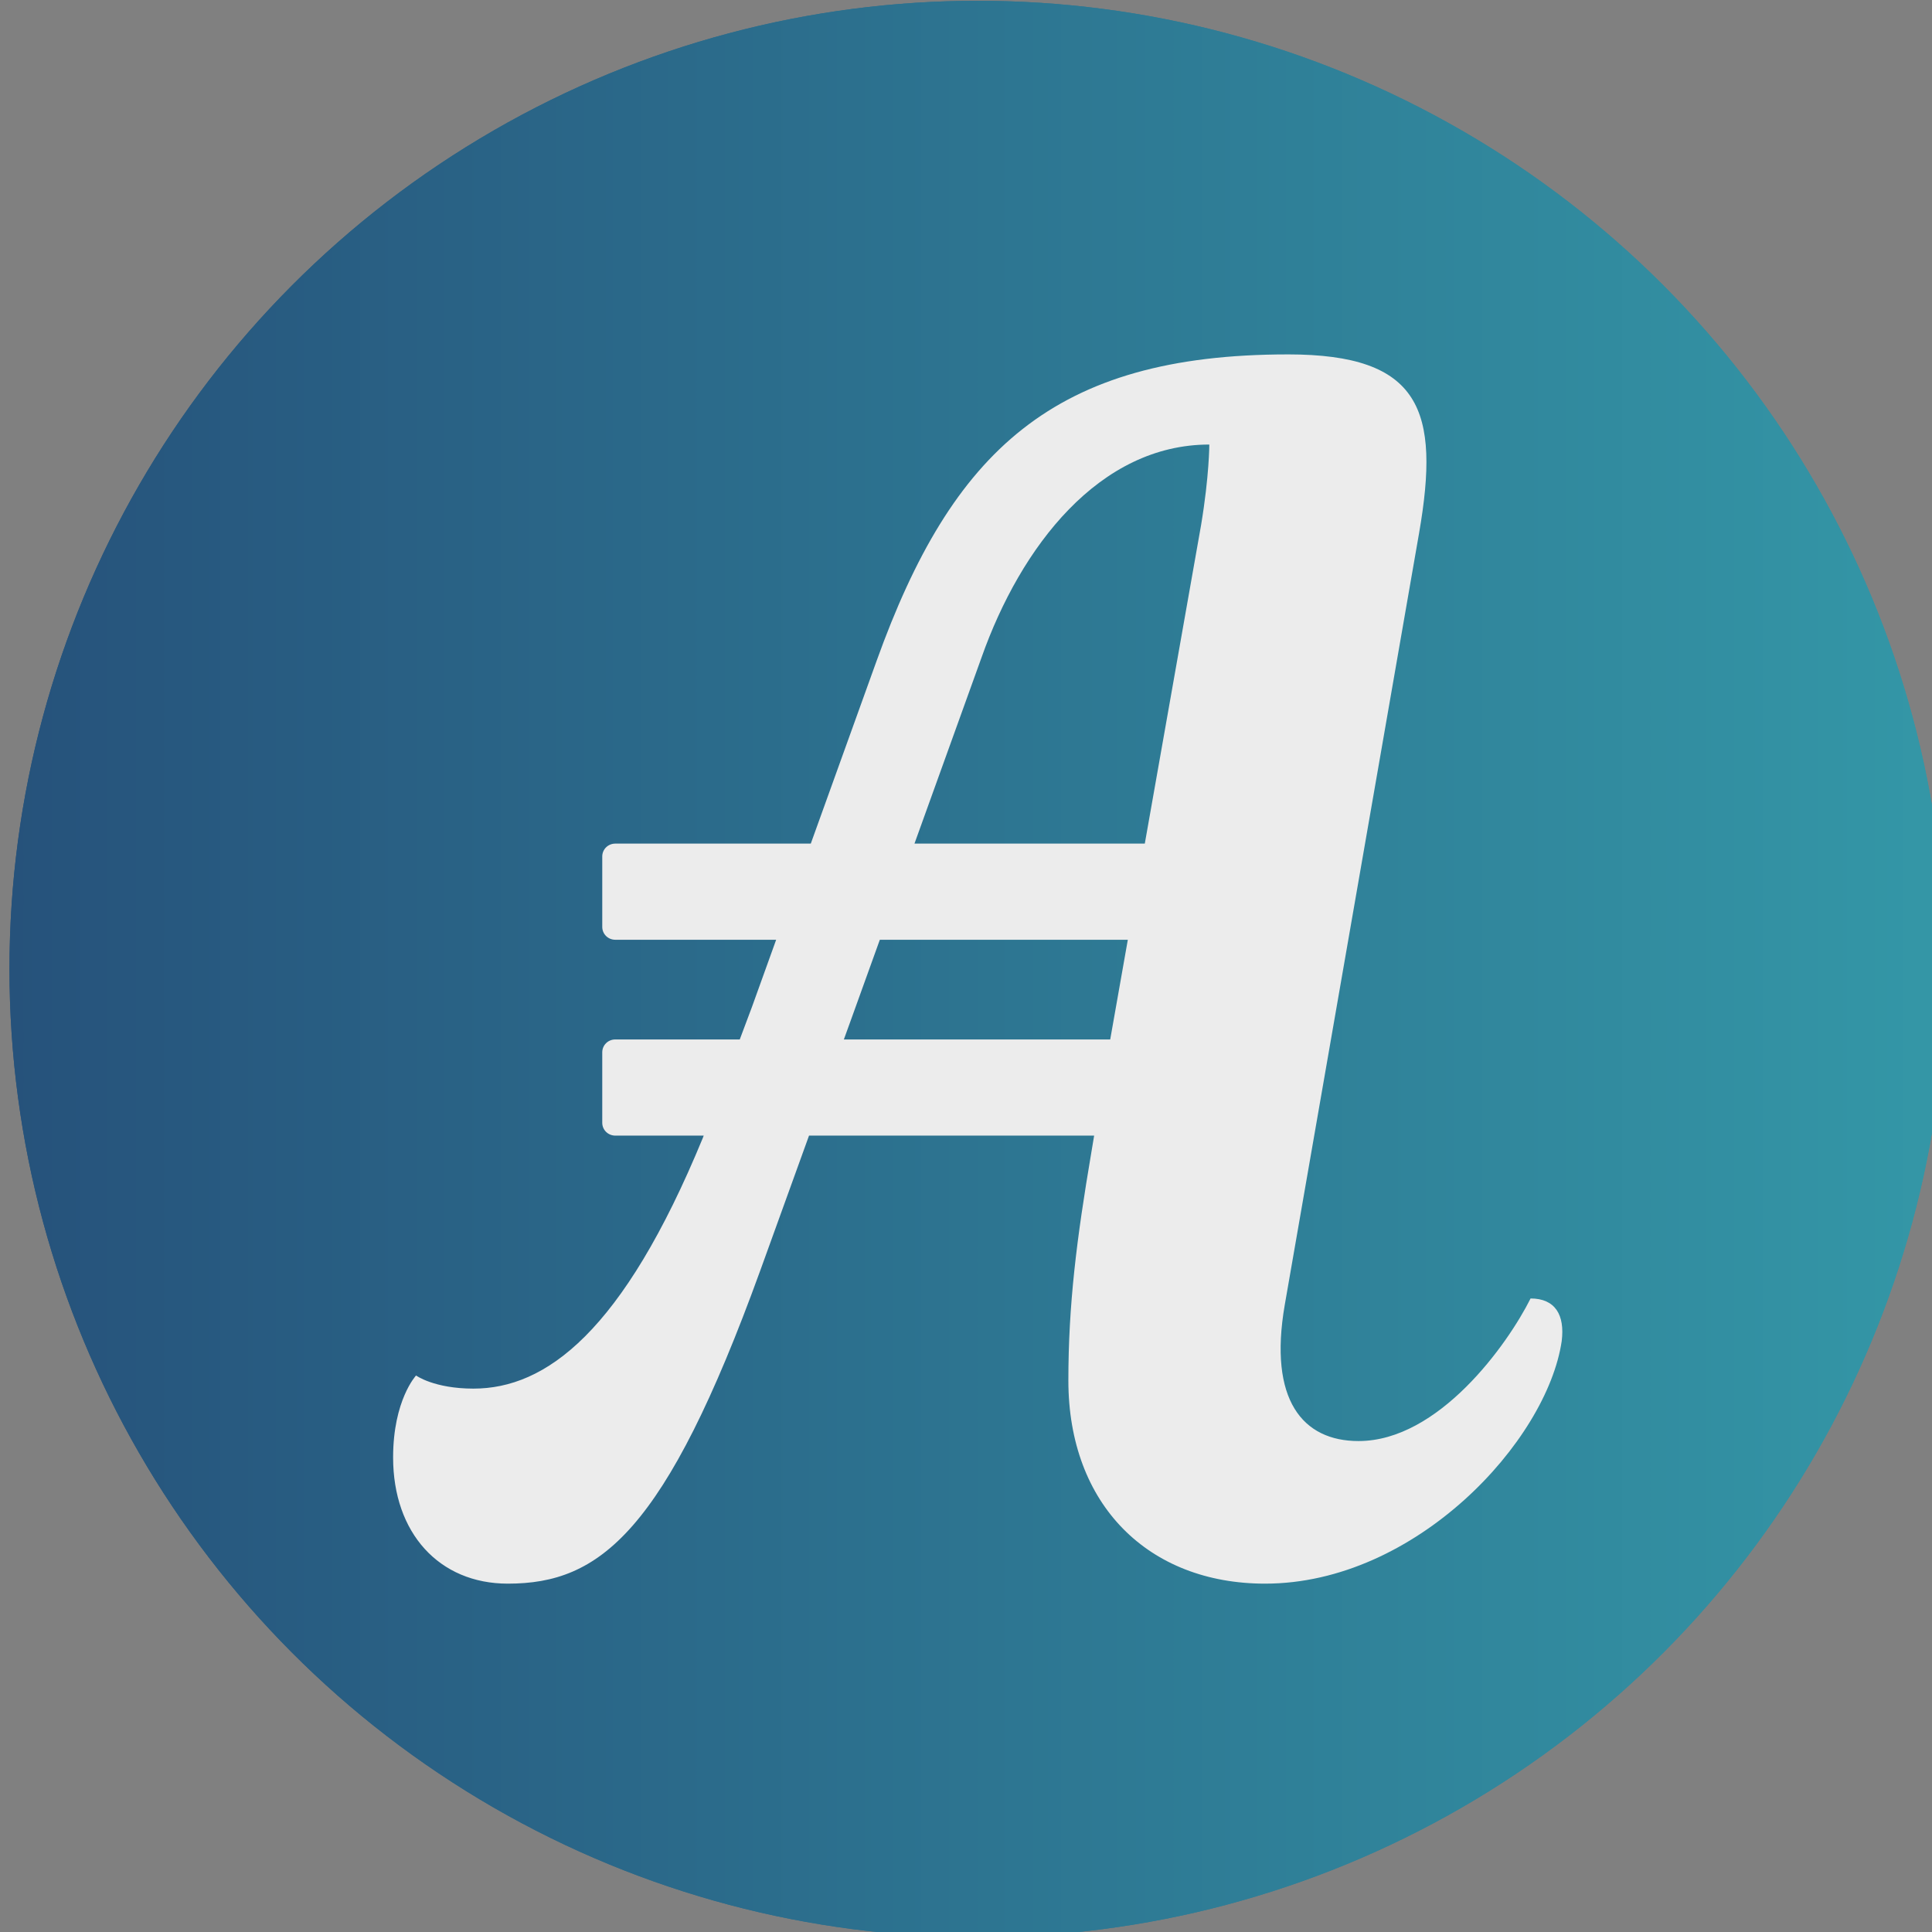 <?xml version="1.0" encoding="UTF-8" standalone="no"?>
<svg
   xmlns:dc="http://purl.org/dc/elements/1.1/"
   xmlns:cc="http://creativecommons.org/ns#"
   xmlns:rdf="http://www.w3.org/1999/02/22-rdf-syntax-ns#"
   xmlns:svg="http://www.w3.org/2000/svg"
   xmlns="http://www.w3.org/2000/svg"
   xmlns:xlink="http://www.w3.org/1999/xlink"
   xmlns:sodipodi="http://sodipodi.sourceforge.net/DTD/sodipodi-0.dtd"
   xmlns:inkscape="http://www.inkscape.org/namespaces/inkscape"
   width="28.762mm"
   height="28.762mm"
   viewBox="0 0 28.762 28.762"
   version="1.1"
   id="svg8"
   inkscape:version="0.92.5 (2060ec1f9f, 2020-04-08)"
   sodipodi:docname="Allspot.svg">
  <rect x="0" y="0" width="28.762" height="28.762" fill="#808080" stroke="none"/>
  <defs
     id="defs2">
    <linearGradient
       x1="0"
       y1="0"
       x2="1"
       y2="0"
       gradientUnits="userSpaceOnUse"
       gradientTransform="matrix(-2.9633333e-6,-68.018,68.018,-2.9633333e-6,-264.812,83.585)"
       spreadMethod="pad"
       id="linearGradient1404">
      <stop
         style="stop-opacity:1;stop-color:#26527b"
         offset="0"
         id="stop1398" />
      <stop
         style="stop-opacity:1;stop-color:#3dc5c4"
         offset="0.389"
         id="stop1400" />
      <stop
         style="stop-opacity:1;stop-color:#3dc5c4"
         offset="1"
         id="stop1402" />
    </linearGradient>
    <linearGradient
       inkscape:collect="always"
       xlink:href="#linearGradient4931"
       id="linearGradient1858"
       gradientUnits="userSpaceOnUse"
       gradientTransform="translate(856.268,-219.235)"
       x1="-548.364"
       y1="318.078"
       x2="-134.508"
       y2="318.078" />
    <linearGradient
       x1="0"
       y1="0"
       x2="1"
       y2="0"
       gradientUnits="userSpaceOnUse"
       gradientTransform="matrix(-2.9633333e-6,-68.018,68.018,-2.9633333e-6,-5280.16,1417.652)"
       spreadMethod="pad"
       id="linearGradient4931">
      <stop
         style="stop-opacity:1;stop-color:#26527b"
         offset="0"
         id="stop4925" />
      <stop
         style="stop-opacity:1;stop-color:#3dc5c4"
         offset="0.586"
         id="stop4927" />
      <stop
         style="stop-opacity:1;stop-color:#3dc5c4"
         offset="1"
         id="stop4929" />
    </linearGradient>
    <linearGradient
       inkscape:collect="always"
       xlink:href="#linearGradient4931"
       id="linearGradient1027"
       gradientUnits="userSpaceOnUse"
       gradientTransform="translate(856.268,-219.235)"
       x1="-548.364"
       y1="318.078"
       x2="-134.508"
       y2="318.078" />
  </defs>
  <sodipodi:namedview
     id="base"
     pagecolor="#ffffff"
     bordercolor="#666666"
     borderopacity="1.0"
     inkscape:pageopacity="0.0"
     inkscape:pageshadow="2"
     inkscape:zoom="4"
     inkscape:cx="46.559634"
     inkscape:cy="48.603164"
     inkscape:document-units="mm"
     inkscape:current-layer="layer1"
     showgrid="false"
     inkscape:window-width="1680"
     inkscape:window-height="986"
     inkscape:window-x="0"
     inkscape:window-y="27"
     inkscape:window-maximized="1"
     inkscape:snap-page="true"
     inkscape:document-rotation="0"
     inkscape:snap-bbox="true"
     inkscape:bbox-paths="true"
     inkscape:bbox-nodes="true"
     inkscape:snap-bbox-edge-midpoints="true"
     inkscape:snap-bbox-midpoints="true"
     inkscape:object-paths="true"
     inkscape:snap-intersection-paths="true"
     inkscape:snap-smooth-nodes="true"
     inkscape:snap-midpoints="true"
     inkscape:snap-object-midpoints="true"
     inkscape:snap-center="true"
     inkscape:snap-text-baseline="true"
     inkscape:pagecheckerboard="0"
     inkscape:snap-global="false">
    <inkscape:grid
       spacingy="10"
       spacingx="10"
       units="cm"
       id="grid1020"
       type="xygrid"
       originx="-55.476"
       originy="-378.069" />
  </sodipodi:namedview>
  <g
     inkscape:label="Layer 1"
     inkscape:groupmode="layer"
     id="layer1"
     transform="translate(-28.002,-78.939)">
    <g
       id="g62246"
       transform="matrix(0.198,0,0,0.198,-32.822,73.794)">
      <circle
         style="fill:url(#linearGradient1858);fill-opacity:1;fill-rule:evenodd;stroke-width:2.985"
         id="circle1847"
         cx="380.703"
         cy="98.843"
         r="72.799" />
      <path
         id="path1698"
         style="font-style:normal;font-variant:normal;font-weight:normal;font-stretch:normal;font-size:24.059px;line-height:1.25;font-family:'Magnolia Script';-inkscape-font-specification:'Magnolia Script, Normal';font-variant-ligatures:normal;font-variant-caps:normal;font-variant-numeric:normal;font-feature-settings:normal;text-align:start;letter-spacing:0px;word-spacing:0px;writing-mode:lr-tb;direction:rtl;text-anchor:start;fill:#ececec;fill-opacity:1;stroke:none;stroke-width:1.444"
         d="m 404.032,52.632 c -17.622,0 -25.262,7.271 -30.931,23.044 l -4.948,13.738 h -14.701 c -0.542,0 -0.978,0.43 -0.978,0.964 v 5.3 c 0,0.534 0.436,0.965 0.978,0.965 h 12.097 l -1.813,5.035 -0.923,2.461 h -9.361 c -0.542,0 -0.978,0.43 -0.978,0.965 v 5.299 c 0,0.534 0.436,0.965 0.978,0.965 h 6.65 l -0.063,0.168 c -6.038,14.664 -11.83,18.855 -17.252,18.855 -2.958,0 -4.313,-0.986 -4.313,-0.986 0,0 -1.725,1.849 -1.725,6.162 0,5.669 3.45,9.488 8.626,9.488 6.901,0 11.83,-3.82 18.977,-23.537 l 3.669,-10.15 h 21.437 l -0.213,1.277 c -1.109,6.531 -1.725,11.461 -1.725,17.13 0,9.366 6.038,15.28 14.788,15.28 11.337,0 21.195,-10.72 22.305,-18.237 0.246,-1.972 -0.493,-3.205 -2.341,-3.205 -1.725,3.45 -6.9,10.721 -12.939,10.721 -4.19,0 -6.778,-3.08 -5.545,-10.228 L 413.89,66.064 c 1.602,-9.242 0.123,-13.433 -9.858,-13.433 z m -5.915,6.778 c 0,0 1.2e-4,2.341 -0.616,6.038 l -4.234,23.965 h -17.318 l 5.039,-13.984 c 2.958,-8.38 8.872,-16.02 17.129,-16.02 z m -24.773,37.233 h 18.646 l -1.324,7.496 H 370.64 l 0.49,-1.352 z"
         inkscape:connector-curvature="0" />
    </g>
    <g
       id="g103625"
       transform="matrix(0.198,0,0,0.198,-32.822,73.794)"
       inkscape:export-xdpi="255.53"
       inkscape:export-ydpi="255.53">
      <circle
         style="fill:url(#linearGradient1027);fill-opacity:1;fill-rule:evenodd;stroke-width:2.985"
         id="circle103621"
         cx="380.703"
         cy="98.843"
         r="72.799" />
      <path
         id="path103623"
         style="font-style:normal;font-variant:normal;font-weight:normal;font-stretch:normal;font-size:24.059px;line-height:1.25;font-family:'Magnolia Script';-inkscape-font-specification:'Magnolia Script, Normal';font-variant-ligatures:normal;font-variant-caps:normal;font-variant-numeric:normal;font-feature-settings:normal;text-align:start;letter-spacing:0px;word-spacing:0px;writing-mode:lr-tb;direction:rtl;text-anchor:start;fill:#ececec;fill-opacity:1;stroke:none;stroke-width:1.444"
         d="m 404.032,52.632 c -17.622,0 -25.262,7.271 -30.931,23.044 l -4.948,13.738 h -14.701 c -0.542,0 -0.978,0.43 -0.978,0.964 v 5.3 c 0,0.534 0.436,0.965 0.978,0.965 h 12.097 l -1.813,5.035 -0.923,2.461 h -9.361 c -0.542,0 -0.978,0.43 -0.978,0.965 v 5.299 c 0,0.534 0.436,0.965 0.978,0.965 h 6.65 l -0.063,0.168 c -6.038,14.664 -11.83,18.855 -17.252,18.855 -2.958,0 -4.313,-0.986 -4.313,-0.986 0,0 -1.725,1.849 -1.725,6.162 0,5.669 3.45,9.488 8.626,9.488 6.901,0 11.83,-3.82 18.977,-23.537 l 3.669,-10.15 h 21.437 l -0.213,1.277 c -1.109,6.531 -1.725,11.461 -1.725,17.13 0,9.366 6.038,15.28 14.788,15.28 11.337,0 21.195,-10.72 22.305,-18.237 0.246,-1.972 -0.493,-3.205 -2.341,-3.205 -1.725,3.45 -6.9,10.721 -12.939,10.721 -4.19,0 -6.778,-3.08 -5.545,-10.228 L 413.89,66.064 c 1.602,-9.242 0.123,-13.433 -9.858,-13.433 z m -5.915,6.778 c 0,0 1.2e-4,2.341 -0.616,6.038 l -4.234,23.965 h -17.318 l 5.039,-13.984 c 2.958,-8.38 8.872,-16.02 17.129,-16.02 z m -24.773,37.233 h 18.646 l -1.324,7.496 H 370.64 l 0.49,-1.352 z"
         inkscape:connector-curvature="0" />
    </g>
  </g>
  <inkscape:templateinfo>
    <inkscape:name>ldco</inkscape:name>
    <inkscape:date>2020-11-03</inkscape:date>
  </inkscape:templateinfo>
  <inkscape:templateinfo>
    <inkscape:name>new</inkscape:name>
    <inkscape:date>2021-09-16</inkscape:date>
  </inkscape:templateinfo>
</svg>
